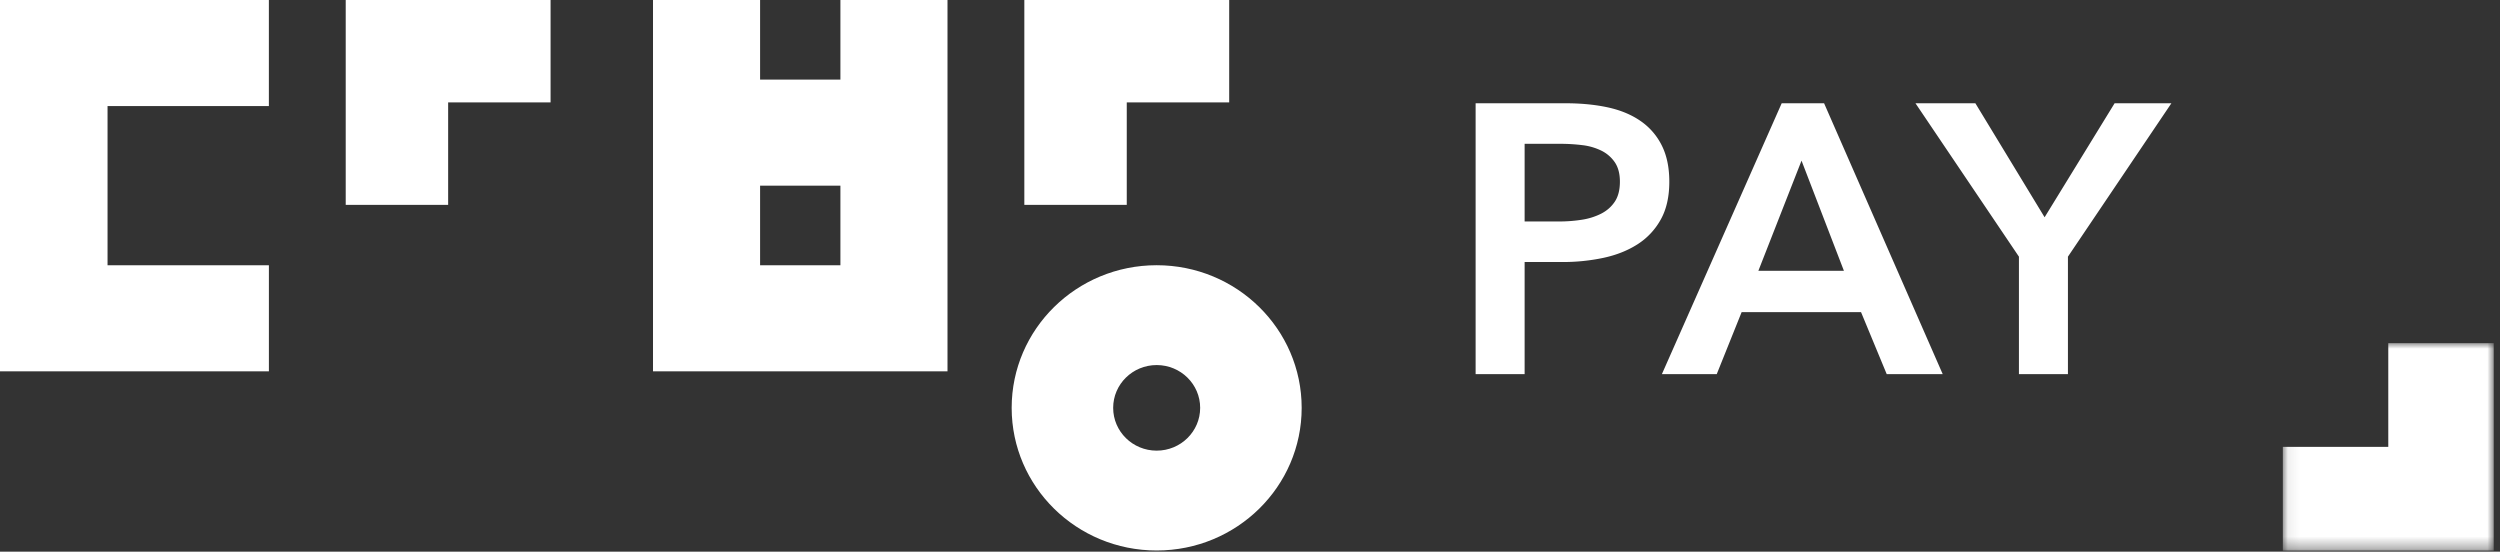 <svg xmlns="http://www.w3.org/2000/svg" xmlns:xlink="http://www.w3.org/1999/xlink" width="213" height="47" viewBox="0 0 213 47">
    <rect x="0" y="0" width="213" height="47" fill="#333333" stroke="none"/>
    <defs>
        <path id="a" d="M.073.018h17.97v17.676H.072z"/>
    </defs>
    <g fill="none" fill-rule="evenodd">
        <path fill="#FFF" d="M0 0v31.636h22.91v-9.038H9.163V9.038h13.745V0zM29.455 0v17.455h8.727V8.727h8.727V0zM87.273 0v17.455H96V8.727h8.727V0zM71.603 0v6.78H64.76V0h-9.124v31.636h25.091V0h-9.124zM64.76 22.598h6.843v-6.78H64.76v6.78zM98.548 38.395c-2.047 0-3.706-1.632-3.706-3.646 0-2.013 1.659-3.646 3.706-3.646 2.047 0 3.706 1.633 3.706 3.646 0 2.014-1.66 3.646-3.706 3.646m0-15.798c-6.823 0-12.354 5.44-12.354 12.152 0 6.712 5.53 12.153 12.354 12.153 6.823 0 12.354-5.441 12.354-12.153 0-6.711-5.531-12.152-12.354-12.152"/>
        <g transform="translate(194.424 29.215)">
            <mask id="b" fill="#fff">
                <use xlink:href="#a"/>
            </mask>
            <path fill="#FFF" d="M9.058.018v8.838H.073v8.838h17.97V.018z" mask="url(#b)"/>
        </g>
        <path fill="#FFF" d="M132.814 18.87c.684 0 1.336-.05 1.955-.148a5.473 5.473 0 0 0 1.657-.521c.485-.25.872-.592 1.16-1.027.286-.434.43-1 .43-1.695 0-.673-.144-1.222-.43-1.646a2.97 2.97 0 0 0-1.144-.994 4.977 4.977 0 0 0-1.623-.472 15.131 15.131 0 0 0-1.873-.114h-3.048v6.616h2.916zm-7.091-10.072h7.654c1.347 0 2.562.12 3.645.358 1.082.24 2.01.63 2.783 1.173a5.493 5.493 0 0 1 1.79 2.087c.42.847.63 1.868.63 3.063 0 1.283-.244 2.358-.73 3.227a5.856 5.856 0 0 1-1.971 2.103c-.829.532-1.795.918-2.9 1.157a16.56 16.56 0 0 1-3.512.358h-3.214v9.55h-4.175V8.798zM157.102 23.074l-3.612-9.387-3.678 9.387h7.29zM151.8 8.798h3.612l10.106 23.076h-4.771l-2.187-5.28h-10.173l-2.12 5.28h-4.673L151.8 8.798zM172.013 21.868l-8.815-13.07h5.103l5.899 9.713 5.964-9.713h4.838l-8.815 13.07v10.006h-4.174z"/>
    </g>
</svg>
